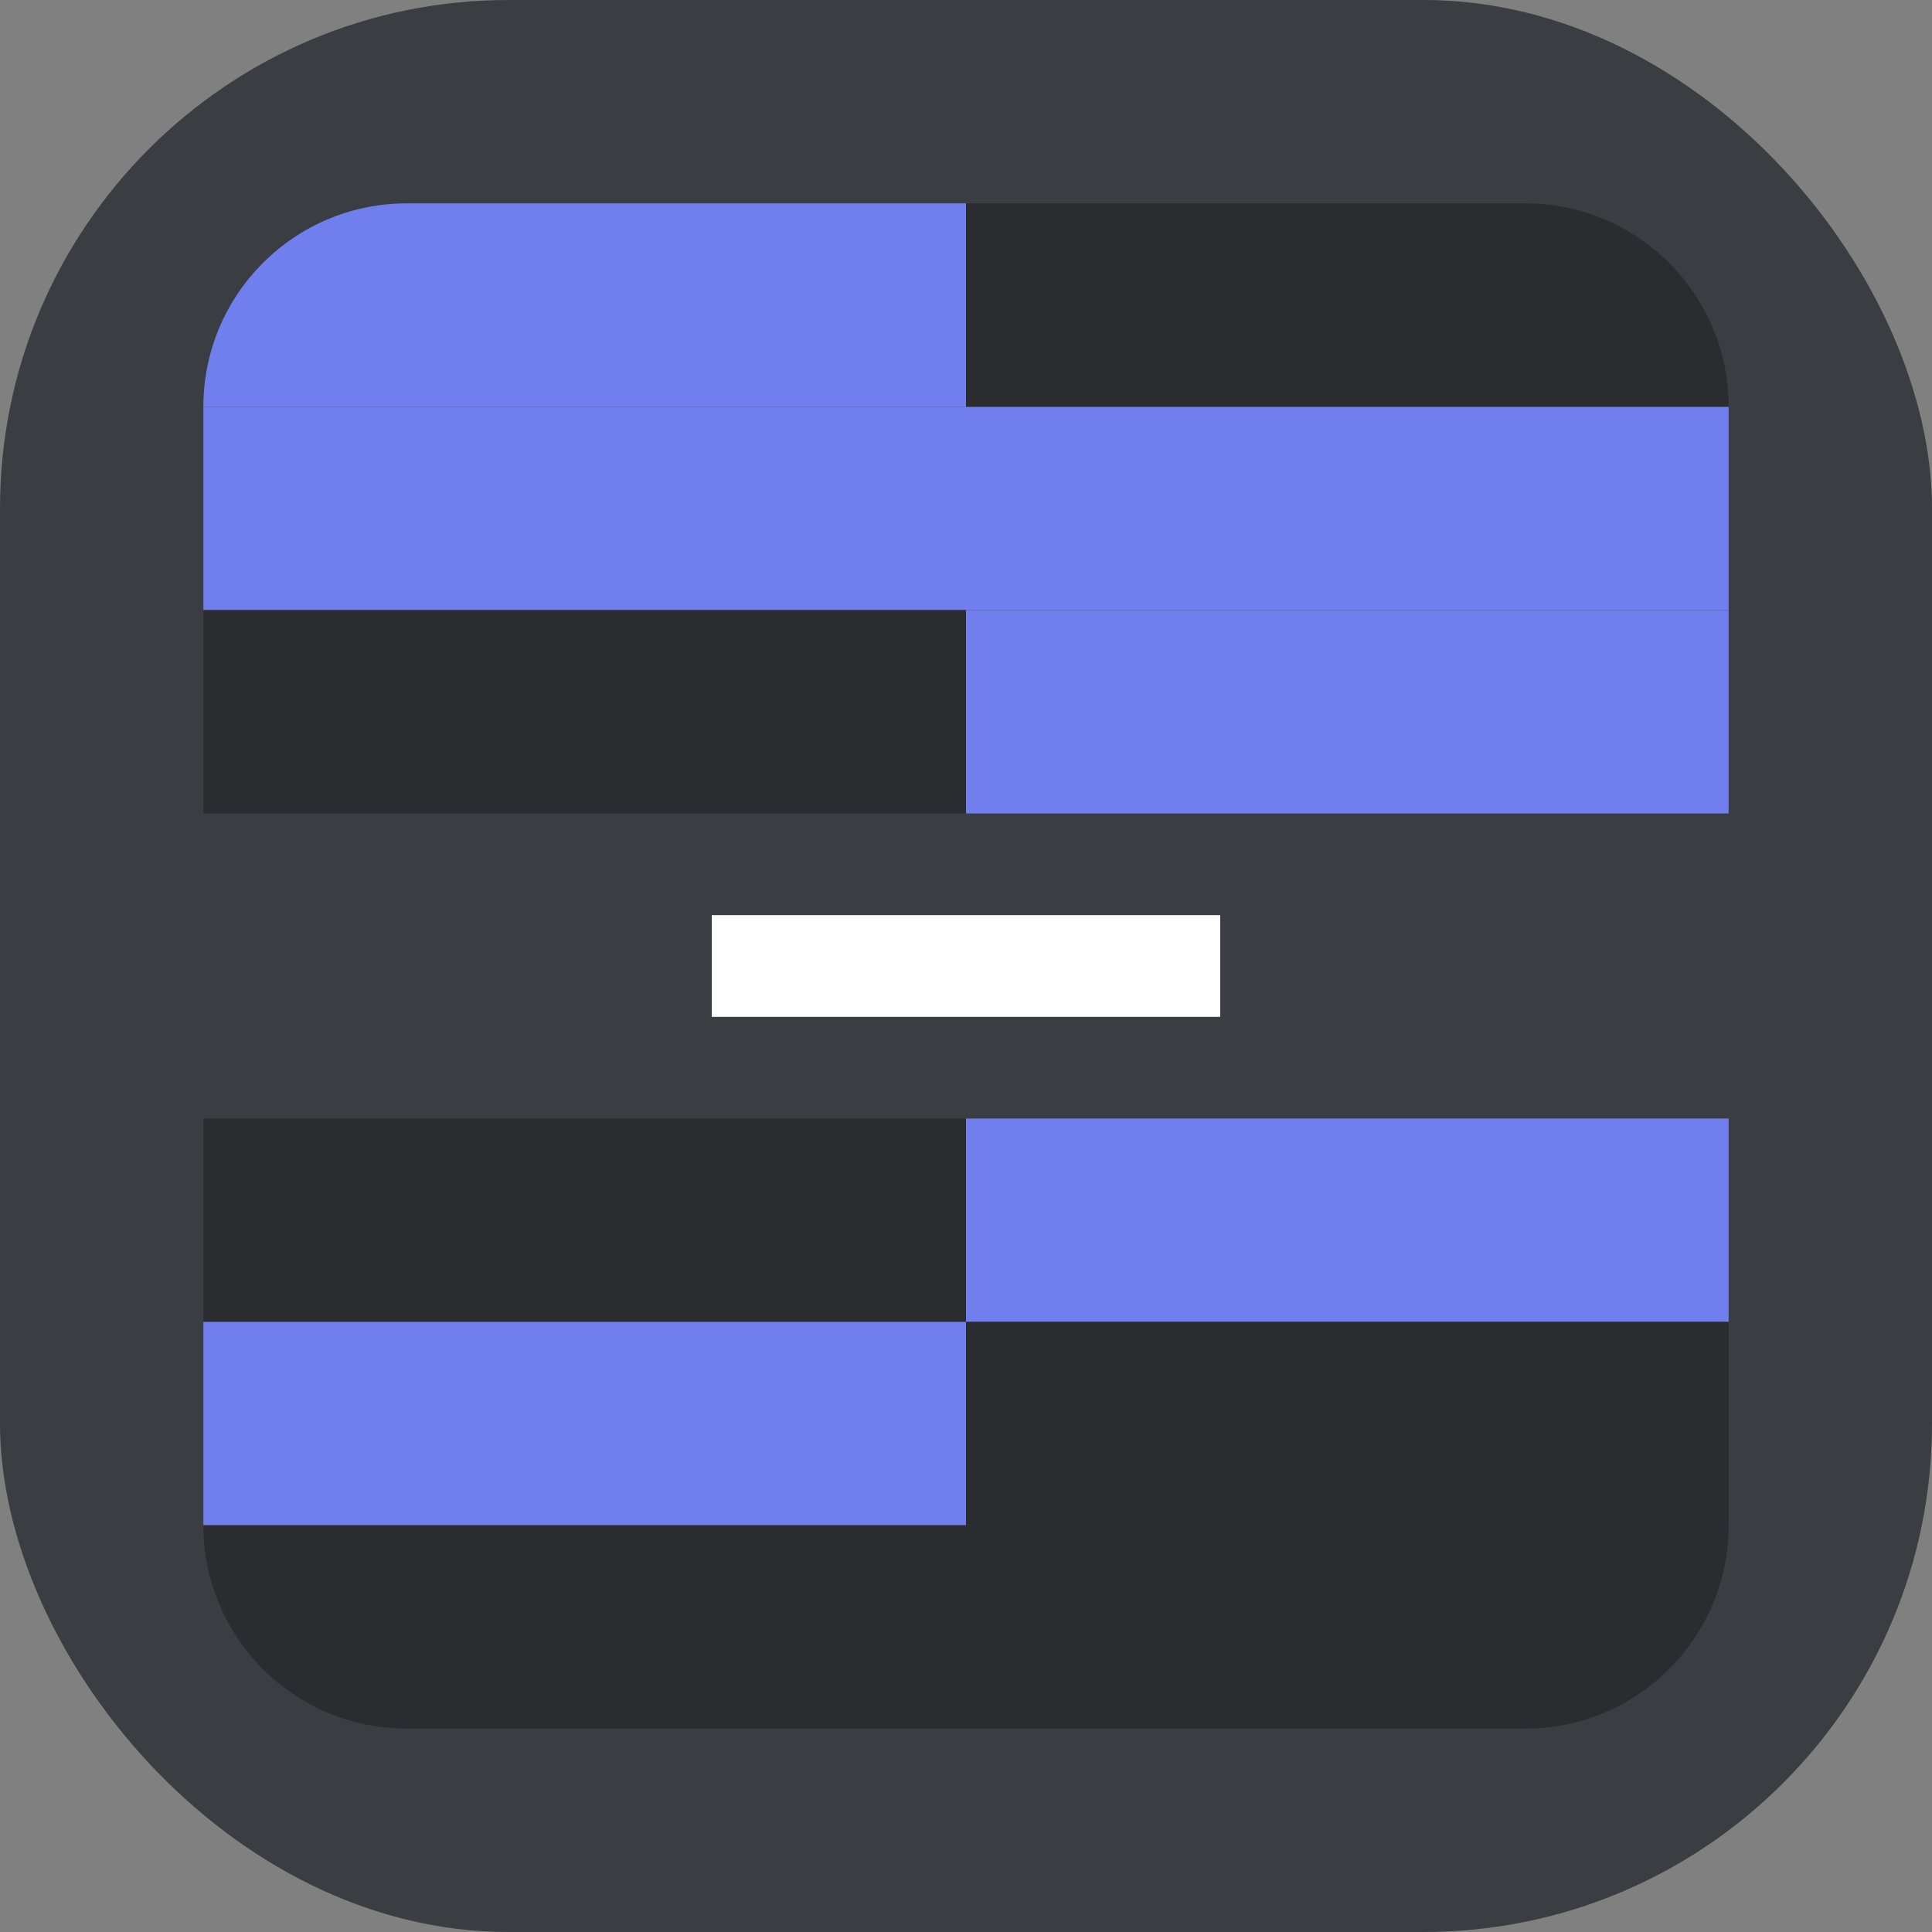 <svg width="38" height="38" viewBox="0 0 38 38" fill="none" xmlns="http://www.w3.org/2000/svg">
<rect x="0" y="0" width="38" height="38" fill="#808080" stroke="none"/>
<rect width="38" height="38" rx="10" fill="#3A3D41"/>
<path d="M4 8C4 5.791 5.791 4 8 4H19V8H4V8Z" fill="#717EEE"/>
<rect x="4" y="8" width="15" height="4" fill="#717EEE"/>
<rect x="4" y="12" width="15" height="4" fill="#2A2C30"/>
<rect x="4" y="22" width="15" height="4" fill="#2A2C30"/>
<rect x="4" y="26" width="15" height="4" fill="#717EEE"/>
<path d="M4 30H19V34H8C5.791 34 4 32.209 4 30V30Z" fill="#2A2C30"/>
<rect x="19" y="22" width="15" height="4" fill="#717EEE"/>
<rect x="19" y="26" width="15" height="4" fill="#2A2C30"/>
<path d="M19 30H34V30C34 32.209 32.209 34 30 34H19V30Z" fill="#2A2C30"/>
<rect x="19" y="8" width="15" height="4" fill="#717EEE"/>
<rect x="19" y="12" width="15" height="4" fill="#717EEE"/>
<path d="M19 4H30C32.209 4 34 5.791 34 8V8H19V4Z" fill="#2A2C30"/>
<rect x="14" y="18" width="10" height="2" fill="white"/>
</svg>
